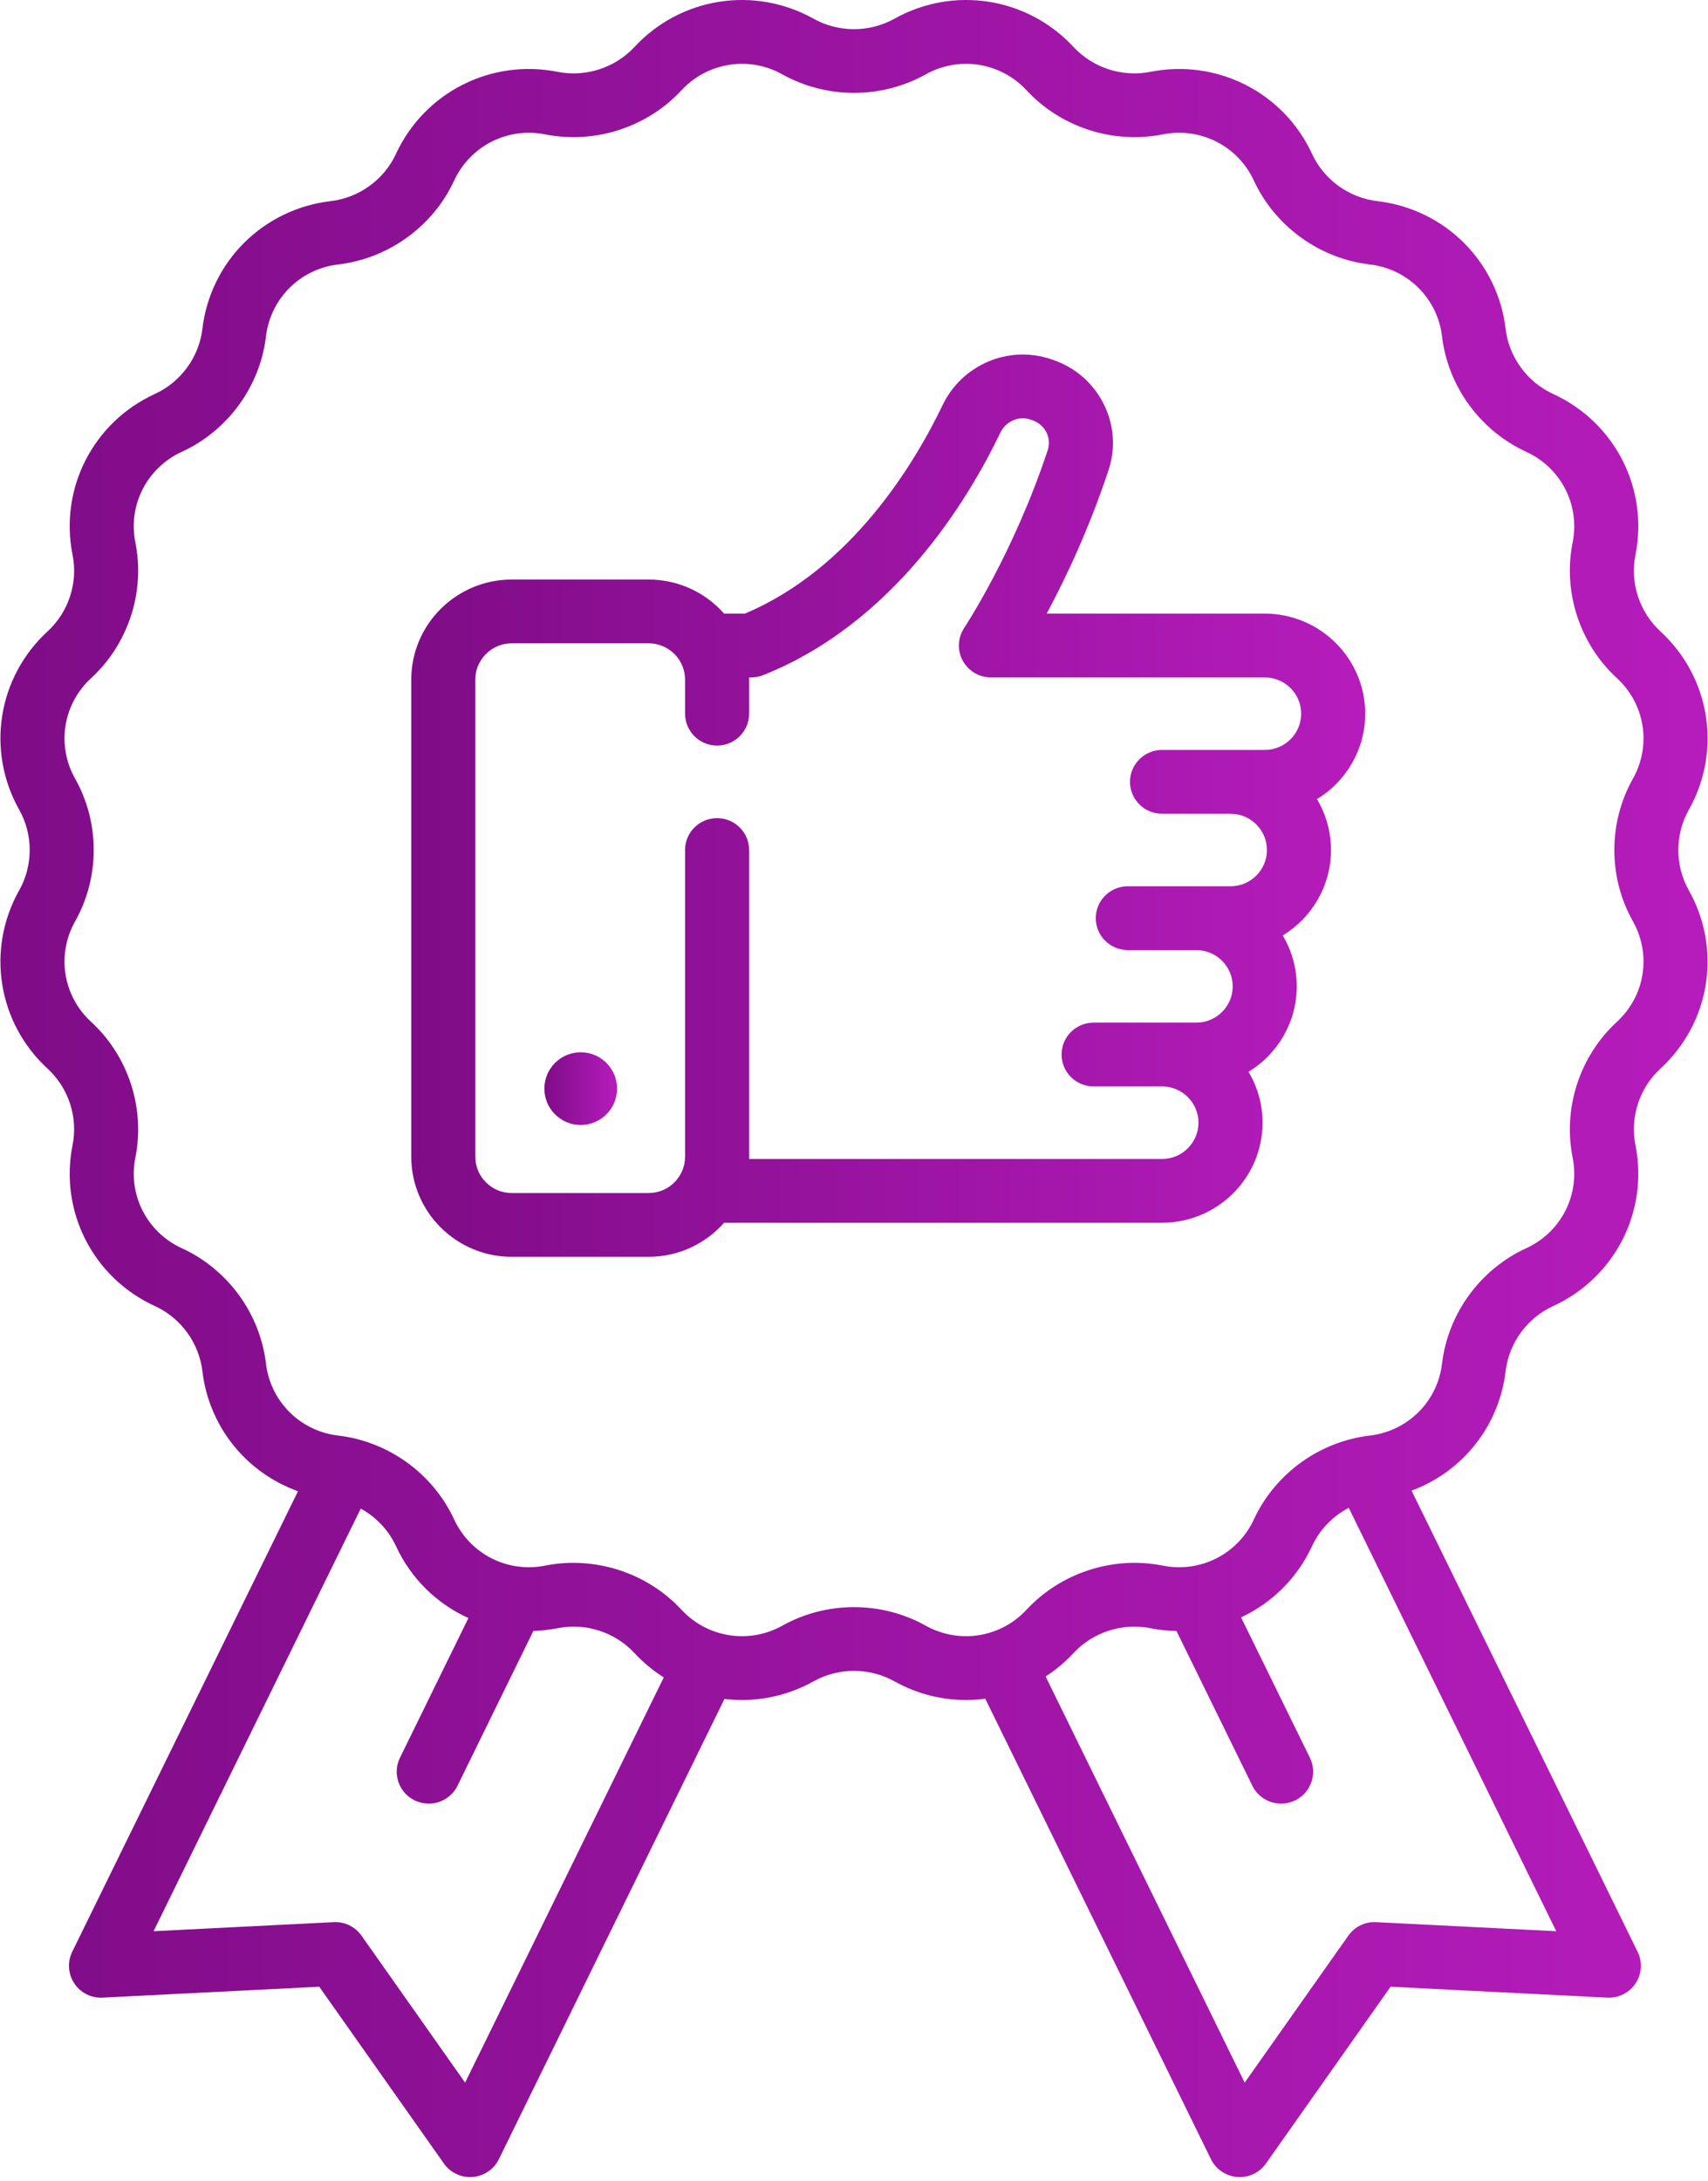 <?xml version="1.0" encoding="UTF-8"?>
<svg width="47px" height="60px" viewBox="0 0 47 60" version="1.1" xmlns="http://www.w3.org/2000/svg" xmlns:xlink="http://www.w3.org/1999/xlink">
    <!-- Generator: Sketch 49.3 (51167) - http://www.bohemiancoding.com/sketch -->
    <title>like</title>
    <desc>Created with Sketch.</desc>
    <defs>
        <linearGradient x1="100%" y1="50%" x2="0%" y2="50%" id="linearGradient-1">
            <stop stop-color="#B61CBC" offset="0%"></stop>
            <stop stop-color="#7F0C87" offset="100%"></stop>
        </linearGradient>
    </defs>
    <g id="Page-1" stroke="none" stroke-width="1" fill="none" fill-rule="evenodd">
        <g id="Главная" transform="translate(-551, -690)" fill="url(#linearGradient-1)" fill-rule="nonzero">
            <g id="like" transform="translate(551, 690)">
                <path d="M46.471,22.276 C47.386,20.65 47.065,18.631 45.689,17.365 C45.113,16.835 44.85,16.03 45.003,15.264 C45.369,13.436 44.437,11.615 42.736,10.835 C42.023,10.508 41.523,9.823 41.431,9.047 C41.212,7.196 39.76,5.75 37.9,5.532 C37.12,5.44 36.432,4.943 36.104,4.233 C35.321,2.54 33.49,1.612 31.654,1.976 C30.884,2.129 30.075,1.867 29.543,1.294 C28.272,-0.076 26.243,-0.396 24.61,0.516 C23.925,0.898 23.075,0.898 22.39,0.516 C20.757,-0.396 18.728,-0.076 17.457,1.294 C16.925,1.867 16.116,2.129 15.346,1.976 C13.51,1.612 11.68,2.54 10.896,4.233 C10.568,4.943 9.88,5.44 9.101,5.532 C7.241,5.75 5.788,7.196 5.569,9.047 C5.477,9.823 4.977,10.508 4.264,10.835 C2.563,11.614 1.631,13.436 1.997,15.264 C2.15,16.03 1.888,16.835 1.311,17.365 C-0.065,18.63 -0.386,20.65 0.53,22.276 C0.913,22.957 0.913,23.804 0.53,24.485 C-0.386,26.111 -0.065,28.131 1.311,29.396 C1.888,29.926 2.15,30.731 1.997,31.496 C1.631,33.325 2.563,35.146 4.264,35.926 C4.977,36.253 5.477,36.938 5.569,37.714 C5.751,39.253 6.787,40.512 8.2,41.018 L1.987,53.686 C1.851,53.965 1.872,54.296 2.044,54.555 C2.216,54.814 2.512,54.965 2.824,54.947 L8.785,54.647 L12.215,59.51 C12.381,59.745 12.651,59.883 12.936,59.883 C12.959,59.883 12.982,59.882 13.006,59.88 C13.317,59.856 13.591,59.67 13.728,59.391 L19.935,46.732 C20.761,46.831 21.62,46.676 22.39,46.245 C23.075,45.864 23.925,45.864 24.61,46.245 C25.232,46.593 25.911,46.761 26.584,46.761 C26.761,46.761 26.937,46.748 27.112,46.725 L33.322,59.391 C33.459,59.67 33.734,59.856 34.045,59.88 C34.068,59.882 34.091,59.883 34.114,59.883 C34.4,59.883 34.67,59.745 34.836,59.51 L38.265,54.647 L44.227,54.947 C44.537,54.963 44.835,54.814 45.007,54.555 C45.179,54.296 45.2,53.965 45.063,53.686 L38.843,41.002 C40.234,40.486 41.251,39.238 41.431,37.714 C41.523,36.938 42.023,36.253 42.736,35.926 C44.437,35.146 45.369,33.325 45.003,31.496 C44.85,30.73 45.113,29.925 45.689,29.395 C47.065,28.131 47.386,26.111 46.47,24.485 C46.087,23.804 46.087,22.957 46.471,22.276 Z M12.799,57.285 L9.948,53.243 C9.774,52.996 9.486,52.854 9.182,52.871 L4.226,53.12 L9.927,41.495 C10.346,41.725 10.691,42.085 10.896,42.528 C11.315,43.433 12.032,44.119 12.89,44.506 L11.006,48.349 C10.792,48.784 10.974,49.309 11.411,49.522 C11.536,49.582 11.667,49.611 11.797,49.611 C12.123,49.611 12.437,49.43 12.59,49.118 L14.677,44.861 C14.899,44.854 15.123,44.829 15.346,44.785 C16.116,44.632 16.925,44.894 17.457,45.468 C17.701,45.731 17.973,45.955 18.265,46.139 L12.799,57.285 Z M42.824,53.12 L37.868,52.871 C37.565,52.854 37.276,52.996 37.102,53.243 L34.251,57.285 L28.773,46.114 C29.05,45.934 29.309,45.719 29.543,45.468 C30.075,44.894 30.884,44.632 31.654,44.785 C31.895,44.833 32.135,44.858 32.374,44.862 L34.461,49.118 C34.614,49.43 34.927,49.611 35.253,49.611 C35.383,49.611 35.515,49.582 35.639,49.522 C36.077,49.309 36.258,48.784 36.045,48.349 L34.151,44.487 C34.991,44.096 35.692,43.418 36.104,42.528 C36.315,42.071 36.676,41.703 37.114,41.474 L42.824,53.12 Z M44.493,28.107 C43.469,29.048 43.003,30.479 43.275,31.84 C43.481,32.869 42.956,33.894 41.999,34.333 C40.733,34.913 39.845,36.13 39.681,37.508 C39.558,38.55 38.74,39.364 37.693,39.487 C36.309,39.65 35.087,40.534 34.503,41.794 C34.062,42.747 33.032,43.27 31.998,43.064 C30.631,42.793 29.194,43.258 28.248,44.277 C27.533,45.048 26.391,45.228 25.472,44.715 C24.863,44.376 24.182,44.206 23.5,44.206 C22.819,44.206 22.137,44.376 21.529,44.715 C20.609,45.228 19.467,45.048 18.752,44.277 C17.806,43.258 16.369,42.793 15.002,43.064 C13.968,43.27 12.938,42.747 12.497,41.794 C11.914,40.534 10.692,39.65 9.307,39.487 C8.26,39.364 7.443,38.55 7.319,37.508 C7.156,36.13 6.268,34.913 5.002,34.333 C4.044,33.894 3.519,32.869 3.725,31.839 C3.998,30.479 3.531,29.048 2.507,28.107 C1.732,27.395 1.551,26.258 2.067,25.343 C2.749,24.132 2.749,22.628 2.067,21.418 C1.551,20.502 1.732,19.366 2.507,18.654 C3.531,17.712 3.998,16.282 3.725,14.921 C3.519,13.892 4.044,12.867 5.002,12.428 C6.268,11.847 7.156,10.631 7.319,9.253 C7.443,8.21 8.26,7.397 9.307,7.274 C10.691,7.111 11.914,6.227 12.497,4.967 C12.938,4.014 13.968,3.491 15.002,3.696 C16.37,3.968 17.806,3.503 18.752,2.484 C19.467,1.713 20.609,1.532 21.529,2.046 C22.745,2.724 24.256,2.724 25.472,2.046 C26.391,1.532 27.533,1.713 28.249,2.484 C29.194,3.503 30.631,3.968 31.998,3.696 C33.033,3.491 34.062,4.014 34.503,4.967 C35.087,6.227 36.309,7.111 37.693,7.274 C38.74,7.397 39.558,8.21 39.681,9.253 C39.845,10.631 40.733,11.847 41.999,12.428 C42.956,12.867 43.481,13.892 43.275,14.921 C43.003,16.282 43.469,17.712 44.494,18.654 C45.268,19.366 45.449,20.502 44.934,21.418 C44.252,22.629 44.252,24.133 44.934,25.343 C45.449,26.258 45.268,27.395 44.493,28.107 Z" id="Shape"></path>
                <path d="M37.567,19.631 C37.567,18.113 36.327,16.878 34.802,16.878 L28.802,16.878 C29.308,15.936 29.966,14.56 30.507,12.922 C30.92,11.672 30.226,10.312 28.96,9.893 L28.906,9.875 C27.746,9.489 26.47,10.035 25.938,11.143 C25.16,12.764 23.428,15.639 20.5,16.878 L19.925,16.878 C19.418,16.304 18.676,15.941 17.849,15.941 L14.082,15.941 C12.557,15.941 11.317,17.176 11.317,18.693 L11.317,31.818 C11.317,33.336 12.557,34.57 14.082,34.57 L17.849,34.57 C18.676,34.57 19.418,34.207 19.925,33.633 L31.977,33.633 C33.501,33.633 34.742,32.398 34.742,30.881 C34.742,30.37 34.601,29.891 34.356,29.481 C35.152,28.997 35.683,28.124 35.683,27.131 C35.683,26.62 35.543,26.141 35.298,25.731 C36.093,25.247 36.625,24.375 36.625,23.381 C36.625,22.87 36.485,22.391 36.24,21.981 C37.035,21.497 37.567,20.624 37.567,19.631 Z M34.802,20.628 L31.977,20.628 C31.49,20.628 31.095,21.021 31.095,21.505 C31.095,21.99 31.49,22.383 31.977,22.383 L33.86,22.383 C34.413,22.383 34.863,22.83 34.863,23.381 C34.863,23.931 34.413,24.378 33.86,24.378 L31.035,24.378 C30.548,24.378 30.153,24.771 30.153,25.256 C30.153,25.74 30.548,26.133 31.035,26.133 L32.918,26.133 C33.471,26.133 33.921,26.581 33.921,27.131 C33.921,27.681 33.471,28.129 32.918,28.129 L30.093,28.129 C29.606,28.129 29.212,28.521 29.212,29.006 C29.212,29.49 29.606,29.883 30.093,29.883 L31.977,29.883 C32.529,29.883 32.979,30.331 32.979,30.881 C32.979,31.431 32.529,31.879 31.977,31.879 L20.614,31.879 L20.614,23.381 C20.614,22.896 20.219,22.504 19.733,22.504 C19.246,22.504 18.851,22.896 18.851,23.381 L18.851,31.818 C18.851,32.369 18.402,32.816 17.849,32.816 L14.082,32.816 C13.529,32.816 13.079,32.369 13.079,31.818 L13.079,18.693 C13.079,18.143 13.529,17.695 14.082,17.695 L17.849,17.695 C18.402,17.695 18.851,18.143 18.851,18.693 L18.851,19.63 C18.851,20.115 19.246,20.508 19.733,20.508 C20.219,20.508 20.614,20.115 20.614,19.63 L20.614,18.633 L20.674,18.633 C20.787,18.633 20.898,18.611 21.002,18.57 C24.578,17.146 26.626,13.779 27.528,11.899 C27.678,11.588 28.031,11.433 28.348,11.538 L28.403,11.557 C28.75,11.672 28.943,12.039 28.833,12.374 C27.895,15.213 26.547,17.249 26.534,17.269 C26.354,17.538 26.337,17.884 26.49,18.169 C26.644,18.455 26.943,18.633 27.268,18.633 L34.802,18.633 C35.355,18.633 35.805,19.08 35.805,19.631 C35.805,20.181 35.355,20.628 34.802,20.628 Z" id="Shape"></path>
                <ellipse id="Oval" cx="15.98" cy="29.944" rx="1" ry="1"></ellipse>
            </g>
        </g>
    </g>
</svg>